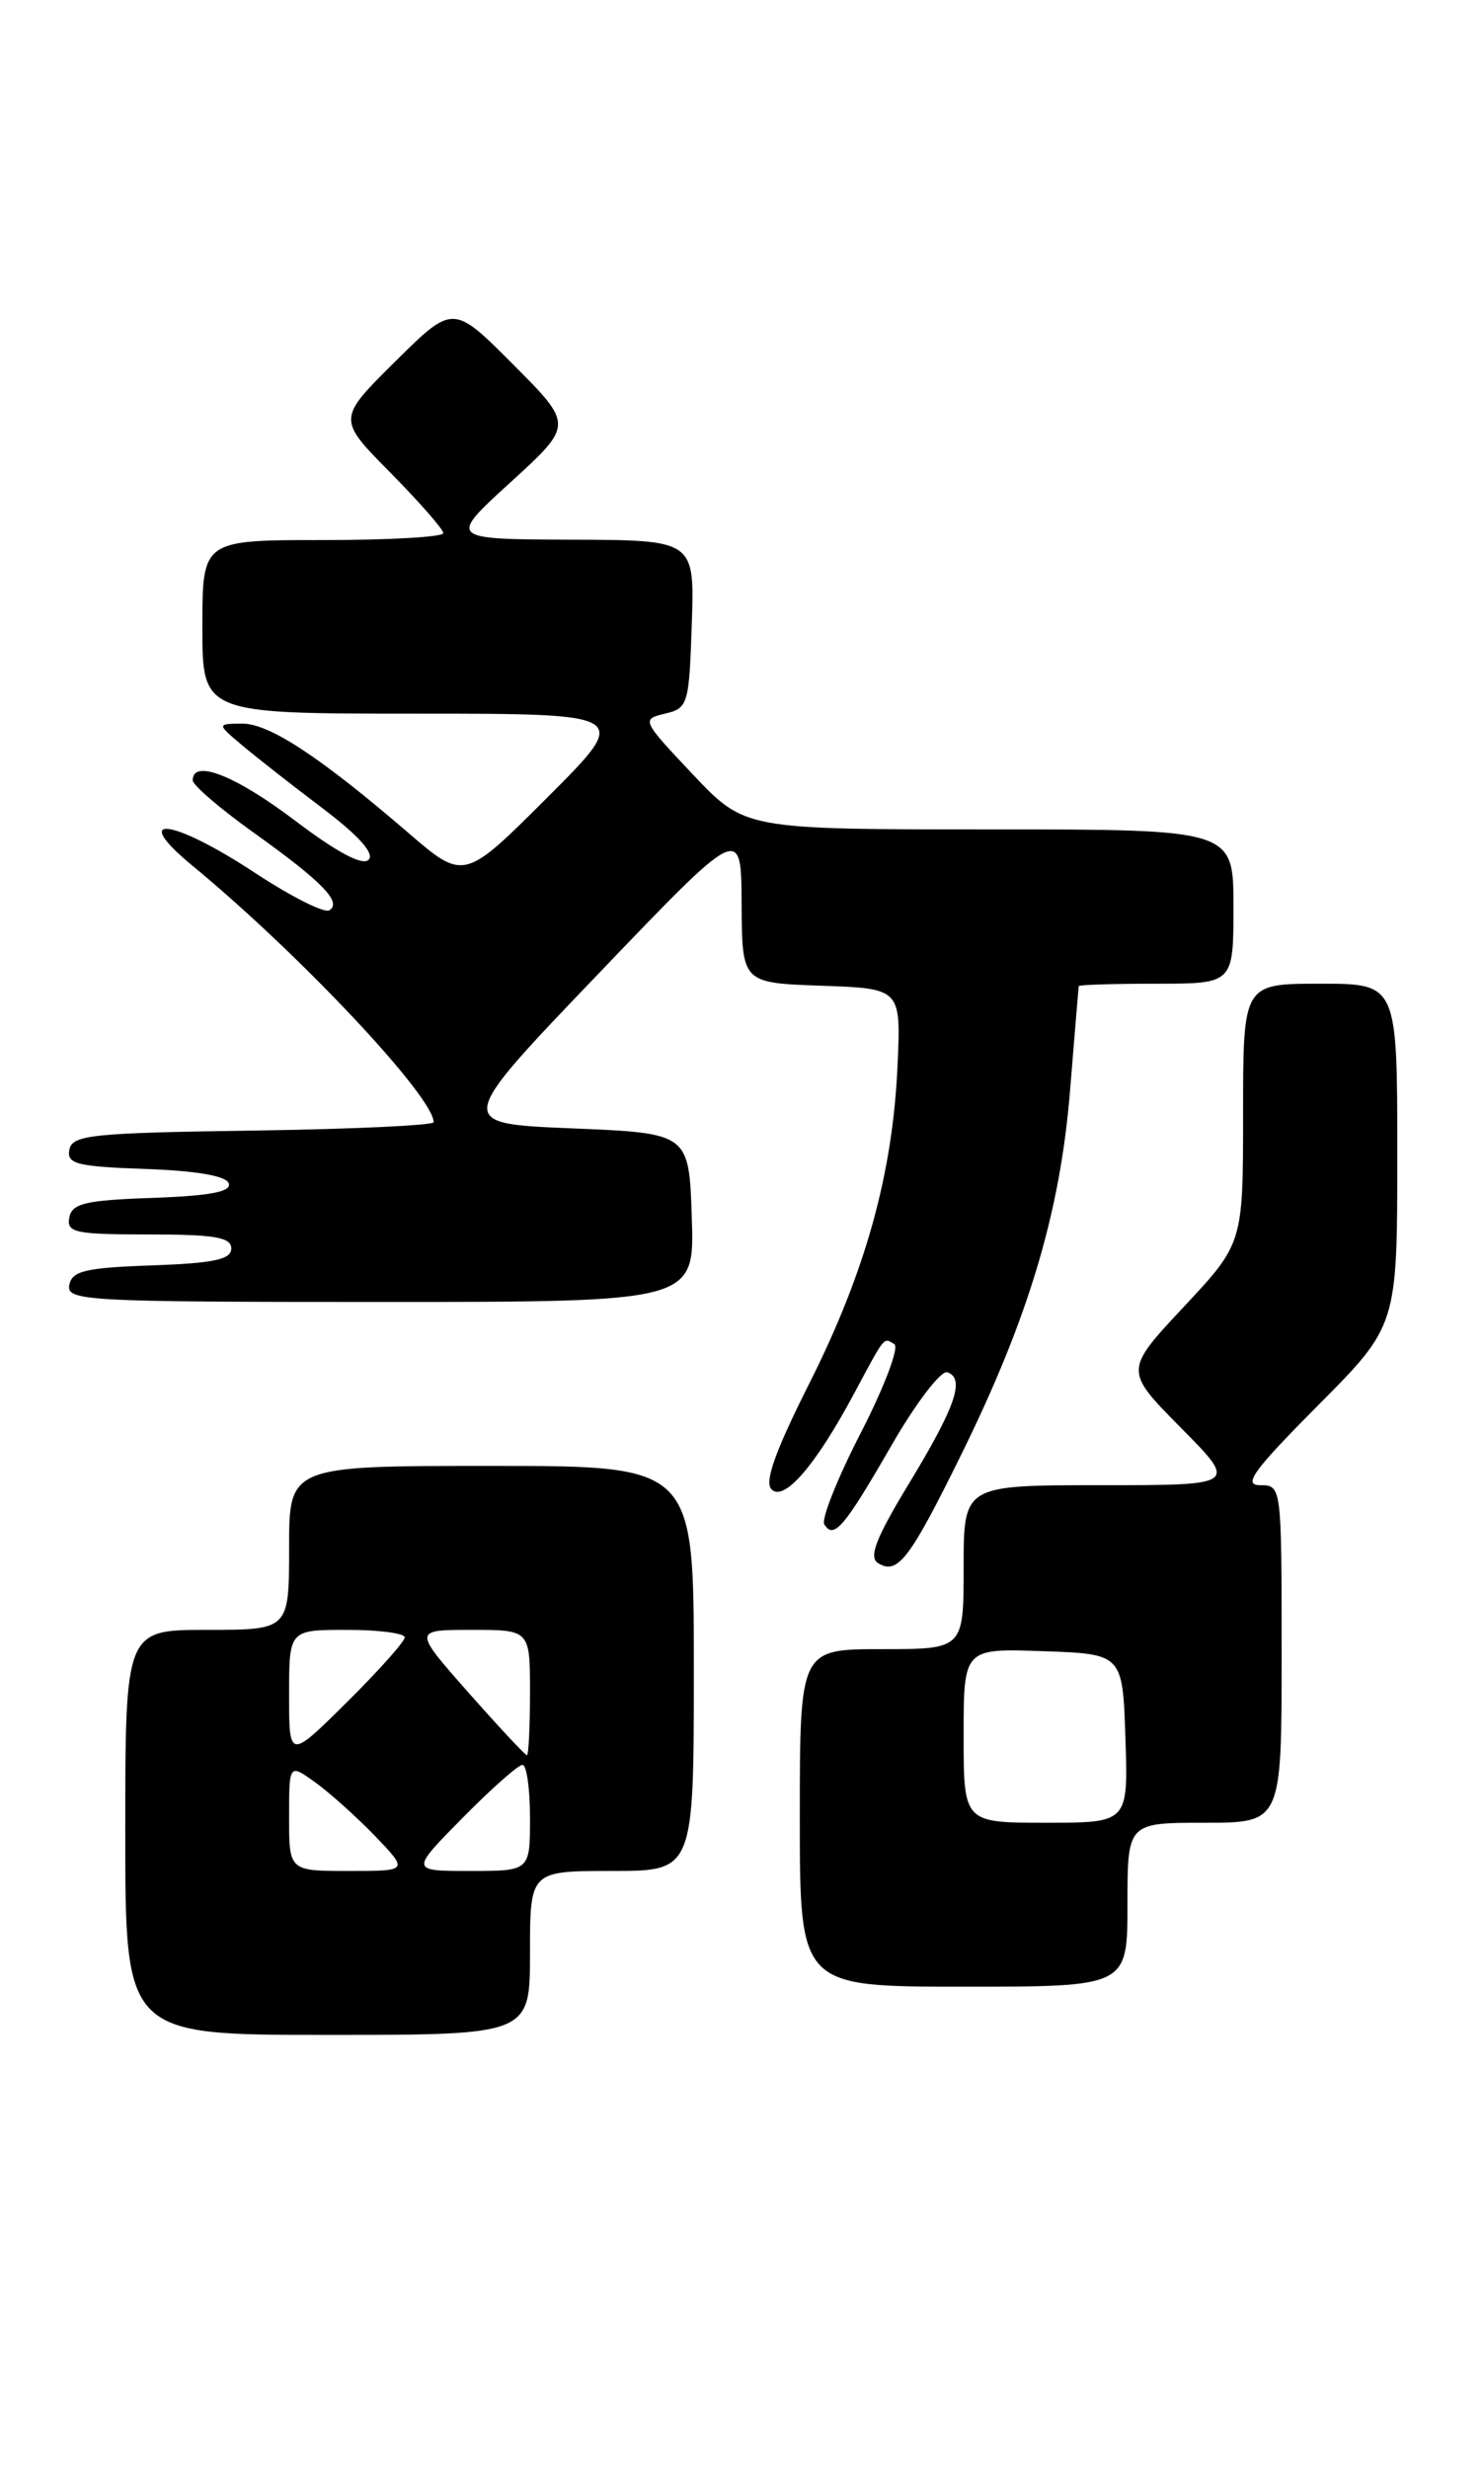 <?xml version="1.0" encoding="UTF-8" standalone="no"?>
<!DOCTYPE svg PUBLIC "-//W3C//DTD SVG 1.1//EN" "http://www.w3.org/Graphics/SVG/1.1/DTD/svg11.dtd" >
<svg xmlns="http://www.w3.org/2000/svg" xmlns:xlink="http://www.w3.org/1999/xlink" version="1.1" viewBox="0 0 154 256">
 <g >
 <path fill="currentColor"
d=" M 55.00 202.50 C 55.00 194.00 55.00 194.00 63.50 194.00 C 72.00 194.00 72.00 194.00 72.00 173.00 C 72.00 152.00 72.00 152.00 51.00 152.00 C 30.00 152.00 30.00 152.00 30.00 160.50 C 30.00 169.00 30.00 169.00 21.50 169.00 C 13.00 169.00 13.00 169.00 13.00 190.00 C 13.00 211.00 13.00 211.00 34.00 211.00 C 55.00 211.00 55.00 211.00 55.00 202.50 Z  M 117.00 197.50 C 117.00 189.00 117.00 189.00 125.00 189.00 C 133.00 189.00 133.00 189.00 133.00 171.50 C 133.00 154.07 132.99 154.00 130.77 154.00 C 128.95 154.00 130.05 152.49 136.77 145.73 C 145.00 137.46 145.00 137.46 145.00 119.73 C 145.00 102.00 145.00 102.00 137.00 102.00 C 129.00 102.00 129.00 102.00 129.00 115.46 C 129.00 128.93 129.00 128.93 122.83 135.52 C 116.67 142.11 116.67 142.11 122.55 148.05 C 128.44 154.00 128.44 154.00 114.22 154.00 C 100.00 154.00 100.00 154.00 100.00 162.50 C 100.00 171.00 100.00 171.00 91.50 171.00 C 83.00 171.00 83.00 171.00 83.00 188.50 C 83.00 206.00 83.00 206.00 100.00 206.00 C 117.00 206.00 117.00 206.00 117.00 197.50 Z  M 99.80 150.73 C 106.78 136.55 110.03 125.65 111.05 113.00 C 111.52 107.22 111.92 102.39 111.95 102.25 C 111.98 102.11 115.60 102.00 120.00 102.00 C 128.00 102.00 128.00 102.00 128.00 94.00 C 128.00 86.00 128.00 86.00 102.65 86.00 C 77.29 86.00 77.29 86.00 71.90 80.30 C 66.60 74.69 66.55 74.58 69.00 74.00 C 71.40 73.44 71.51 73.07 71.79 64.71 C 72.08 56.00 72.08 56.00 59.29 55.96 C 46.50 55.91 46.50 55.91 53.00 49.99 C 59.50 44.06 59.50 44.06 53.26 37.80 C 47.02 31.54 47.02 31.54 41.01 37.49 C 35.00 43.44 35.00 43.44 40.50 49.00 C 43.52 52.06 46.00 54.88 46.00 55.28 C 46.00 55.68 40.38 56.00 33.50 56.00 C 21.00 56.00 21.00 56.00 21.00 65.00 C 21.00 74.00 21.00 74.00 43.24 74.00 C 65.49 74.00 65.49 74.00 56.82 82.67 C 48.15 91.33 48.15 91.33 42.33 86.32 C 33.15 78.43 27.91 75.00 25.10 75.03 C 22.50 75.06 22.50 75.06 25.13 77.28 C 26.58 78.50 30.34 81.45 33.50 83.83 C 37.24 86.66 38.89 88.51 38.25 89.15 C 37.61 89.79 34.95 88.37 30.58 85.06 C 24.43 80.41 20.00 78.67 20.00 80.91 C 20.00 81.41 22.84 83.85 26.30 86.32 C 33.43 91.41 35.53 93.56 34.17 94.39 C 33.66 94.71 30.17 92.95 26.42 90.48 C 17.77 84.80 13.36 84.32 20.00 89.79 C 31.06 98.90 45.00 113.71 45.00 116.36 C 45.00 116.69 36.57 117.08 26.26 117.23 C 9.52 117.47 7.49 117.68 7.20 119.21 C 6.91 120.69 7.96 120.96 15.10 121.21 C 20.43 121.40 23.48 121.93 23.74 122.71 C 24.03 123.57 21.78 124.00 15.83 124.21 C 8.85 124.45 7.47 124.78 7.19 126.25 C 6.89 127.81 7.80 128.00 15.43 128.00 C 22.28 128.00 24.00 128.29 24.00 129.46 C 24.00 130.60 22.18 130.98 15.76 131.21 C 8.85 131.45 7.47 131.78 7.19 133.25 C 6.87 134.89 8.95 135.00 39.47 135.00 C 72.08 135.00 72.08 135.00 71.79 126.25 C 71.50 117.50 71.50 117.50 59.36 117.00 C 47.21 116.50 47.21 116.50 62.07 101.00 C 76.92 85.50 76.92 85.50 76.96 93.71 C 77.00 101.92 77.00 101.92 85.25 102.21 C 93.50 102.50 93.50 102.50 93.14 110.50 C 92.64 121.71 89.82 131.86 83.99 143.44 C 80.42 150.53 79.30 153.69 80.07 154.44 C 81.38 155.73 84.65 151.93 88.61 144.54 C 91.91 138.38 91.67 138.68 92.81 139.38 C 93.33 139.70 91.77 143.82 89.35 148.53 C 86.92 153.24 85.21 157.53 85.54 158.06 C 86.52 159.65 87.60 158.39 92.48 149.93 C 95.04 145.48 97.66 142.06 98.31 142.29 C 100.18 142.94 99.16 145.87 94.31 153.86 C 90.88 159.51 90.13 161.46 91.12 162.08 C 93.15 163.33 94.38 161.73 99.80 150.73 Z  M 30.00 188.43 C 30.00 182.86 30.00 182.86 32.75 184.84 C 34.26 185.93 37.05 188.44 38.95 190.41 C 42.39 194.00 42.39 194.00 36.20 194.00 C 30.00 194.00 30.00 194.00 30.00 188.43 Z  M 48.00 188.50 C 50.99 185.47 53.78 183.00 54.22 183.00 C 54.65 183.00 55.00 185.47 55.00 188.50 C 55.00 194.00 55.00 194.00 48.78 194.00 C 42.57 194.00 42.57 194.00 48.00 188.50 Z  M 30.00 175.72 C 30.00 169.00 30.00 169.00 36.00 169.00 C 39.30 169.00 42.00 169.35 42.00 169.78 C 42.00 170.21 39.30 173.23 36.00 176.50 C 30.00 182.44 30.00 182.44 30.00 175.72 Z  M 48.61 175.50 C 42.87 169.00 42.87 169.00 48.94 169.00 C 55.00 169.00 55.00 169.00 55.00 175.50 C 55.00 179.07 54.85 182.00 54.68 182.00 C 54.50 182.00 51.77 179.07 48.61 175.50 Z  M 100.00 179.96 C 100.00 170.92 100.00 170.92 108.25 171.21 C 116.50 171.50 116.50 171.50 116.79 180.25 C 117.08 189.00 117.08 189.00 108.54 189.00 C 100.00 189.00 100.00 189.00 100.00 179.96 Z "/>
</g>
</svg>